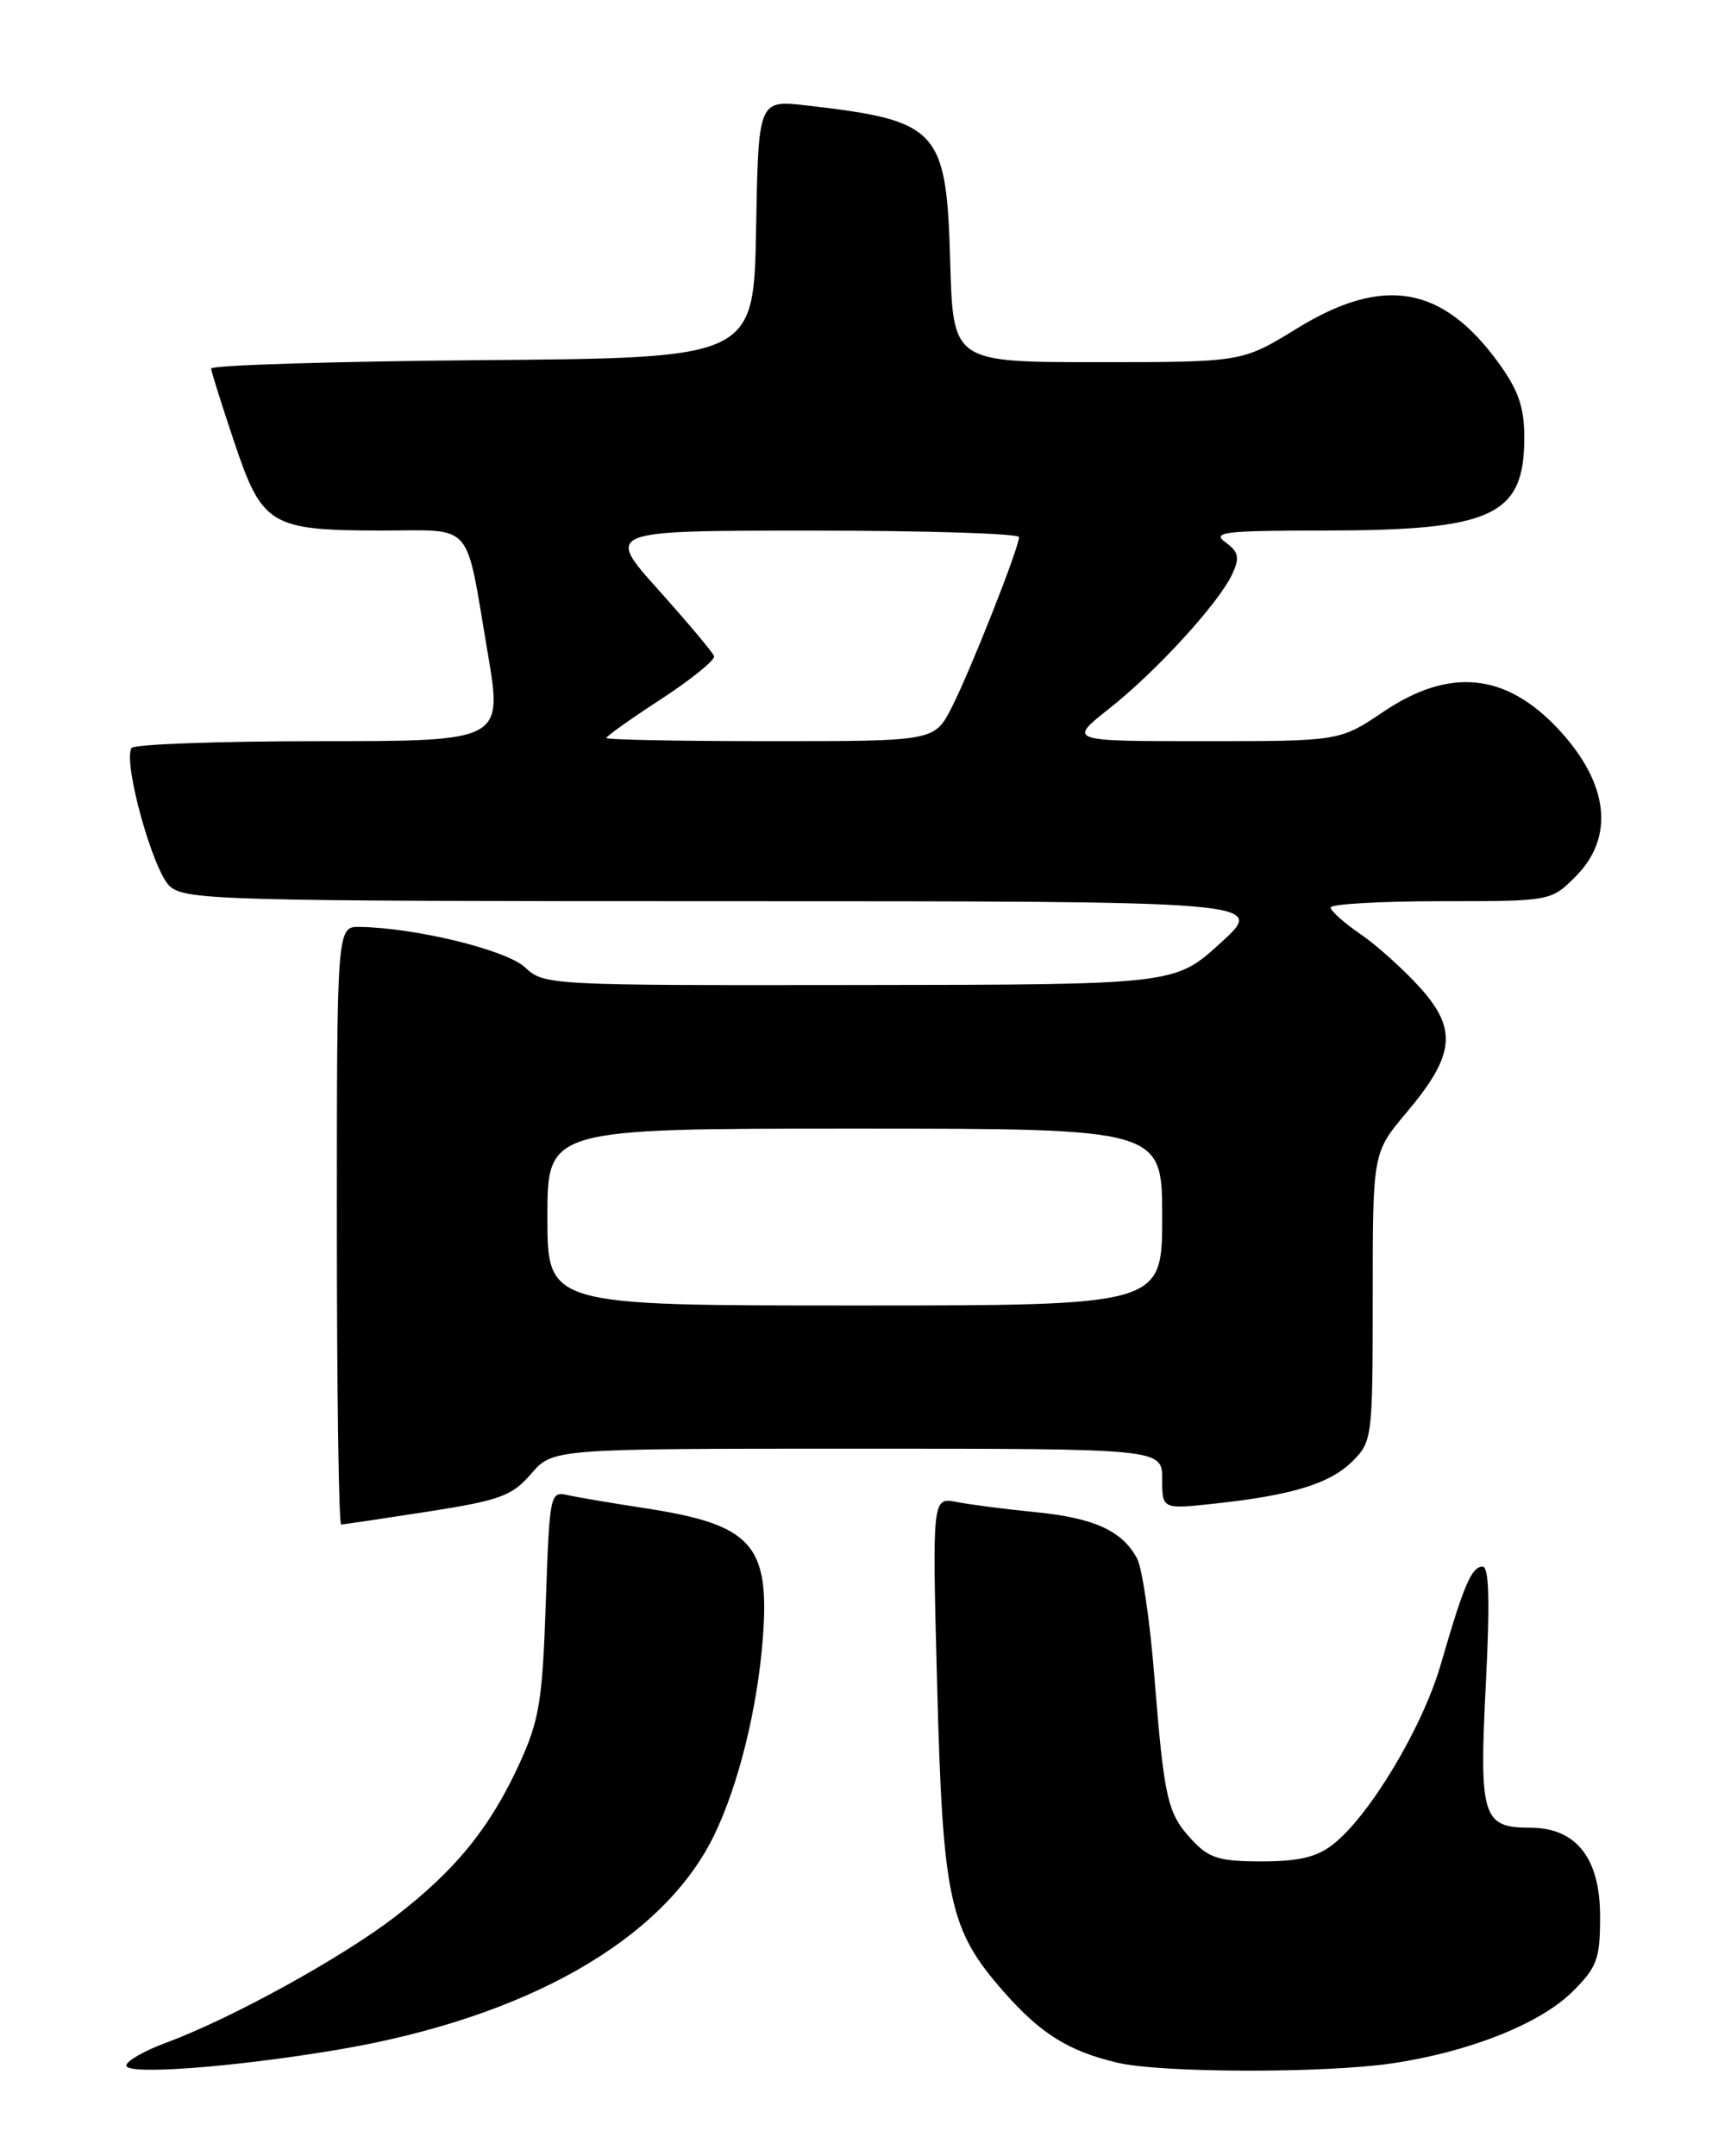 <?xml version="1.0" encoding="UTF-8" standalone="no"?>
<!DOCTYPE svg PUBLIC "-//W3C//DTD SVG 1.1//EN" "http://www.w3.org/Graphics/SVG/1.1/DTD/svg11.dtd" >
<svg xmlns="http://www.w3.org/2000/svg" xmlns:xlink="http://www.w3.org/1999/xlink" version="1.1" viewBox="0 0 204 256">
 <g >
 <path fill="currentColor"
d=" M 40.00 243.38 C 62.52 239.59 78.82 230.30 84.83 217.83 C 87.72 211.83 89.95 202.79 90.58 194.50 C 91.43 183.35 89.28 181.00 76.48 179.05 C 72.64 178.46 68.55 177.77 67.38 177.51 C 65.32 177.04 65.25 177.40 64.81 190.28 C 64.41 201.95 64.04 204.22 61.70 209.35 C 58.20 217.00 54.11 222.03 46.90 227.58 C 40.54 232.47 27.45 239.67 19.75 242.52 C 17.14 243.48 15.00 244.71 15.00 245.24 C 15.00 246.40 27.65 245.45 40.00 243.38 Z  M 165.17 245.00 C 174.38 243.66 182.89 240.29 186.75 236.44 C 189.65 233.55 190.00 232.59 190.00 227.55 C 190.00 220.59 187.16 217.00 181.67 217.00 C 176.03 217.00 175.63 215.72 176.43 199.98 C 176.93 190.11 176.82 186.00 176.05 186.00 C 174.74 186.00 173.81 188.19 171.08 197.62 C 168.92 205.08 162.66 215.55 158.29 218.98 C 156.38 220.49 154.23 221.00 149.82 221.00 C 144.75 221.00 143.56 220.63 141.51 218.42 C 138.61 215.28 138.24 213.67 137.05 198.79 C 136.53 192.35 135.62 186.16 135.02 185.04 C 133.26 181.75 129.93 180.23 123.00 179.54 C 119.42 179.19 115.19 178.64 113.60 178.33 C 110.69 177.77 110.69 177.77 111.28 200.14 C 111.95 225.60 112.71 229.12 119.19 236.48 C 123.59 241.48 126.89 243.54 132.72 244.91 C 137.88 246.12 157.02 246.17 165.17 245.00 Z  M 50.76 179.48 C 59.39 178.13 60.79 177.62 63.07 174.98 C 65.65 172.00 65.65 172.00 101.82 172.00 C 138.00 172.00 138.00 172.00 138.00 175.60 C 138.00 179.20 138.00 179.20 144.25 178.52 C 153.49 177.52 157.95 176.14 160.61 173.48 C 162.94 171.15 163.00 170.68 163.00 153.97 C 163.00 136.86 163.00 136.86 166.98 132.13 C 172.76 125.29 173.09 122.21 168.60 117.24 C 166.62 115.05 163.43 112.19 161.51 110.88 C 159.59 109.57 158.01 108.16 158.01 107.75 C 158.00 107.34 163.88 107.00 171.08 107.00 C 184.15 107.00 184.15 107.00 187.08 104.08 C 191.75 99.40 191.04 93.05 185.13 86.66 C 178.86 79.89 172.16 79.19 164.28 84.50 C 159.08 88.00 159.08 88.00 142.95 88.00 C 126.82 88.00 126.82 88.00 131.70 84.14 C 137.31 79.71 144.74 71.59 146.33 68.14 C 147.23 66.19 147.09 65.54 145.52 64.39 C 143.86 63.18 145.34 63.00 157.06 62.99 C 177.27 62.99 181.00 61.26 181.00 51.93 C 181.00 48.36 180.30 46.34 177.97 43.12 C 171.28 33.89 164.27 32.68 154.00 39.00 C 147.50 43.00 147.50 43.00 130.33 43.00 C 113.17 43.00 113.17 43.00 112.83 31.10 C 112.39 15.31 111.48 14.33 95.78 12.52 C 90.05 11.86 90.05 11.86 89.78 27.18 C 89.50 42.50 89.50 42.50 57.25 42.76 C 39.51 42.91 25.03 43.36 25.07 43.76 C 25.10 44.17 26.34 48.10 27.82 52.50 C 31.13 62.38 32.11 62.97 45.18 62.99 C 56.43 63.00 55.20 61.60 57.90 77.45 C 59.70 88.00 59.70 88.00 37.91 88.00 C 25.92 88.00 15.89 88.37 15.62 88.81 C 14.57 90.51 18.19 103.52 20.19 105.25 C 22.08 106.88 26.71 107.00 86.30 107.00 C 150.38 107.00 150.38 107.00 144.94 111.95 C 139.50 116.91 139.50 116.91 102.06 116.95 C 65.14 117.00 64.60 116.97 62.35 114.86 C 60.16 112.80 49.47 110.18 42.75 110.05 C 40.00 110.00 40.00 110.00 40.00 145.50 C 40.00 165.03 40.23 181.00 40.51 181.00 C 40.79 181.00 45.40 180.31 50.76 179.48 Z  M 65.00 144.50 C 65.00 134.00 65.00 134.00 101.50 134.00 C 138.00 134.00 138.00 134.00 138.00 144.50 C 138.00 155.00 138.00 155.00 101.50 155.00 C 65.00 155.00 65.00 155.00 65.00 144.50 Z  M 72.00 87.62 C 72.00 87.41 74.94 85.32 78.54 82.98 C 82.13 80.63 84.94 78.35 84.79 77.90 C 84.63 77.45 81.66 73.92 78.19 70.04 C 71.87 63.00 71.87 63.00 96.44 63.00 C 109.95 63.00 121.00 63.35 121.00 63.77 C 121.00 65.04 115.24 79.61 113.02 83.97 C 110.96 88.00 110.96 88.00 91.48 88.00 C 80.77 88.00 72.00 87.83 72.00 87.62 Z "/>
</g>
</svg>
